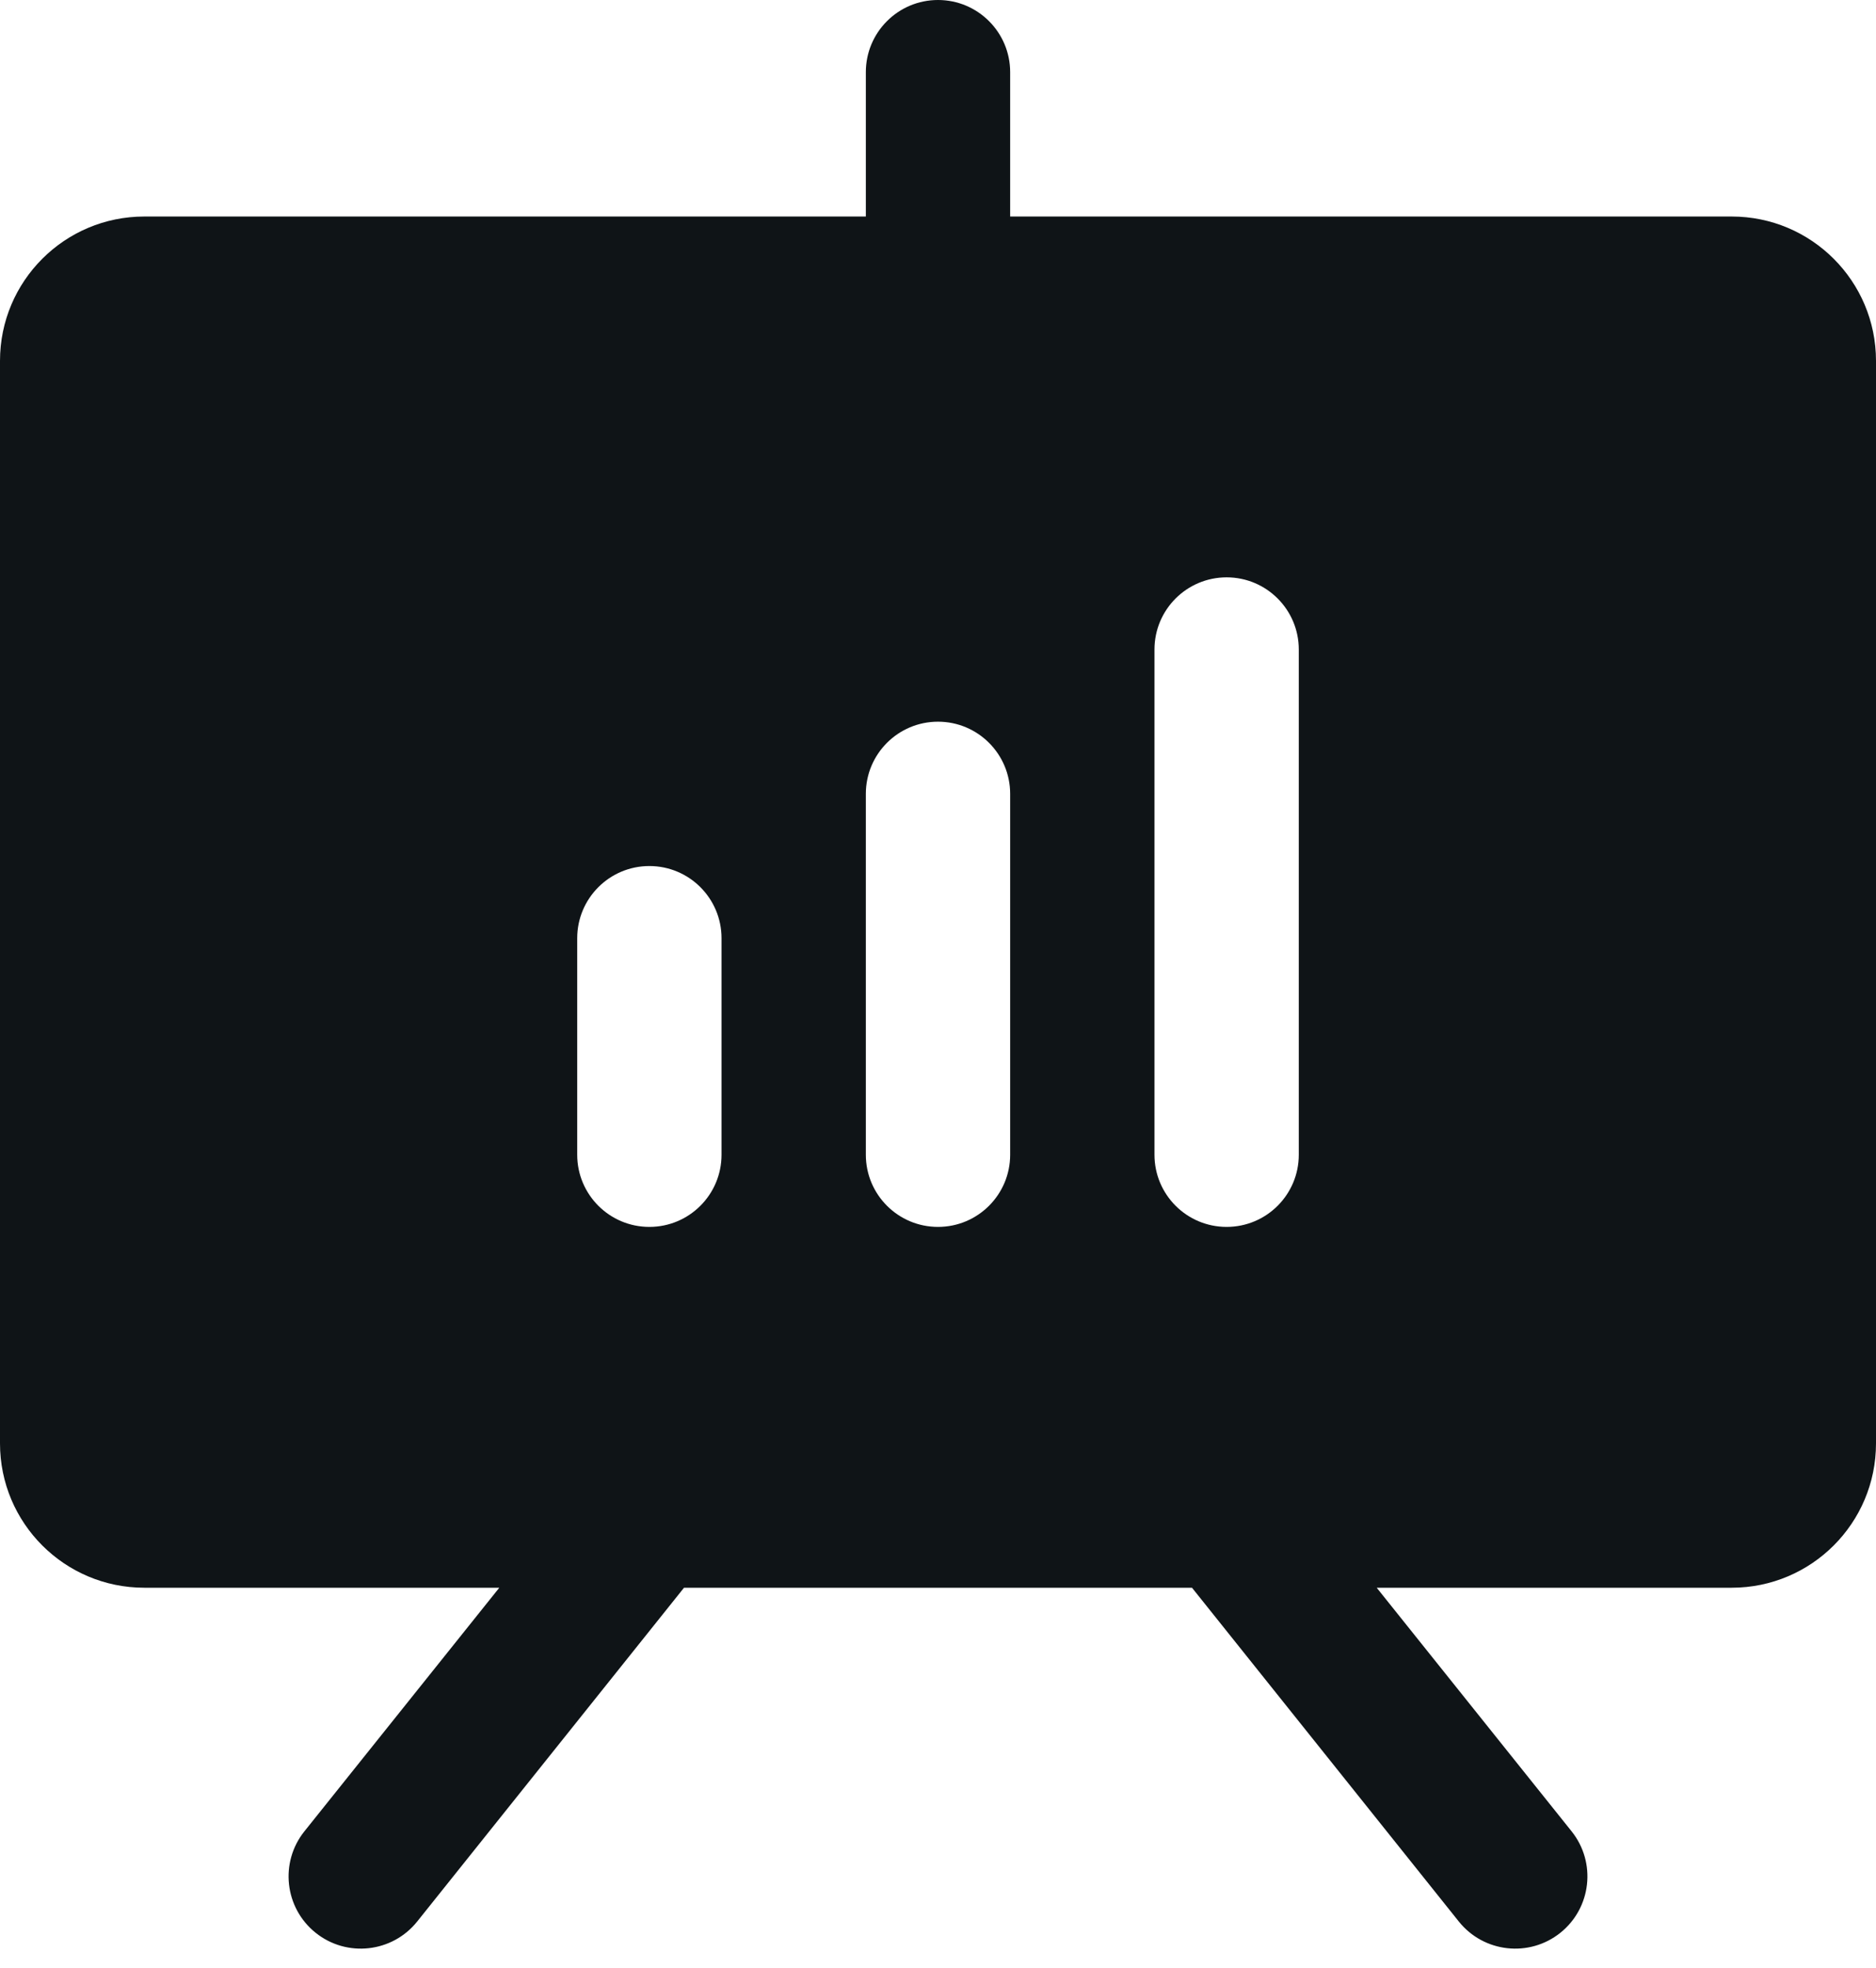 <svg width="41" height="43" viewBox="0 0 41 43" fill="none" xmlns="http://www.w3.org/2000/svg">
<path fill-rule="evenodd" clip-rule="evenodd" d="M37.846 4.731H22.077V1.577C22.077 0.706 21.371 0 20.5 0C19.629 0 18.923 0.706 18.923 1.577V4.731H3.154C1.412 4.731 0 6.143 0 7.885V31.538C0 33.28 1.412 34.692 3.154 34.692H10.912L6.653 40.014C6.108 40.695 6.219 41.688 6.899 42.232C7.579 42.776 8.572 42.666 9.117 41.986L14.949 34.692H26.051L31.883 41.986C32.428 42.666 33.421 42.776 34.101 42.232C34.781 41.688 34.892 40.695 34.347 40.014L30.088 34.692H37.846C39.588 34.692 41 33.28 41 31.538V7.885C41 6.143 39.588 4.731 37.846 4.731ZM15.769 25.231C15.769 26.102 15.063 26.808 14.192 26.808C13.321 26.808 12.615 26.102 12.615 25.231V20.5C12.615 19.629 13.321 18.923 14.192 18.923C15.063 18.923 15.769 19.629 15.769 20.5V25.231ZM22.077 25.231C22.077 26.102 21.371 26.808 20.5 26.808C19.629 26.808 18.923 26.102 18.923 25.231V17.346C18.923 16.475 19.629 15.769 20.5 15.769C21.371 15.769 22.077 16.475 22.077 17.346V25.231ZM28.385 25.231C28.385 26.102 27.679 26.808 26.808 26.808C25.937 26.808 25.231 26.102 25.231 25.231V14.192C25.231 13.321 25.937 12.615 26.808 12.615C27.679 12.615 28.385 13.321 28.385 14.192V25.231Z" fill="#0F1417"/>
</svg>
